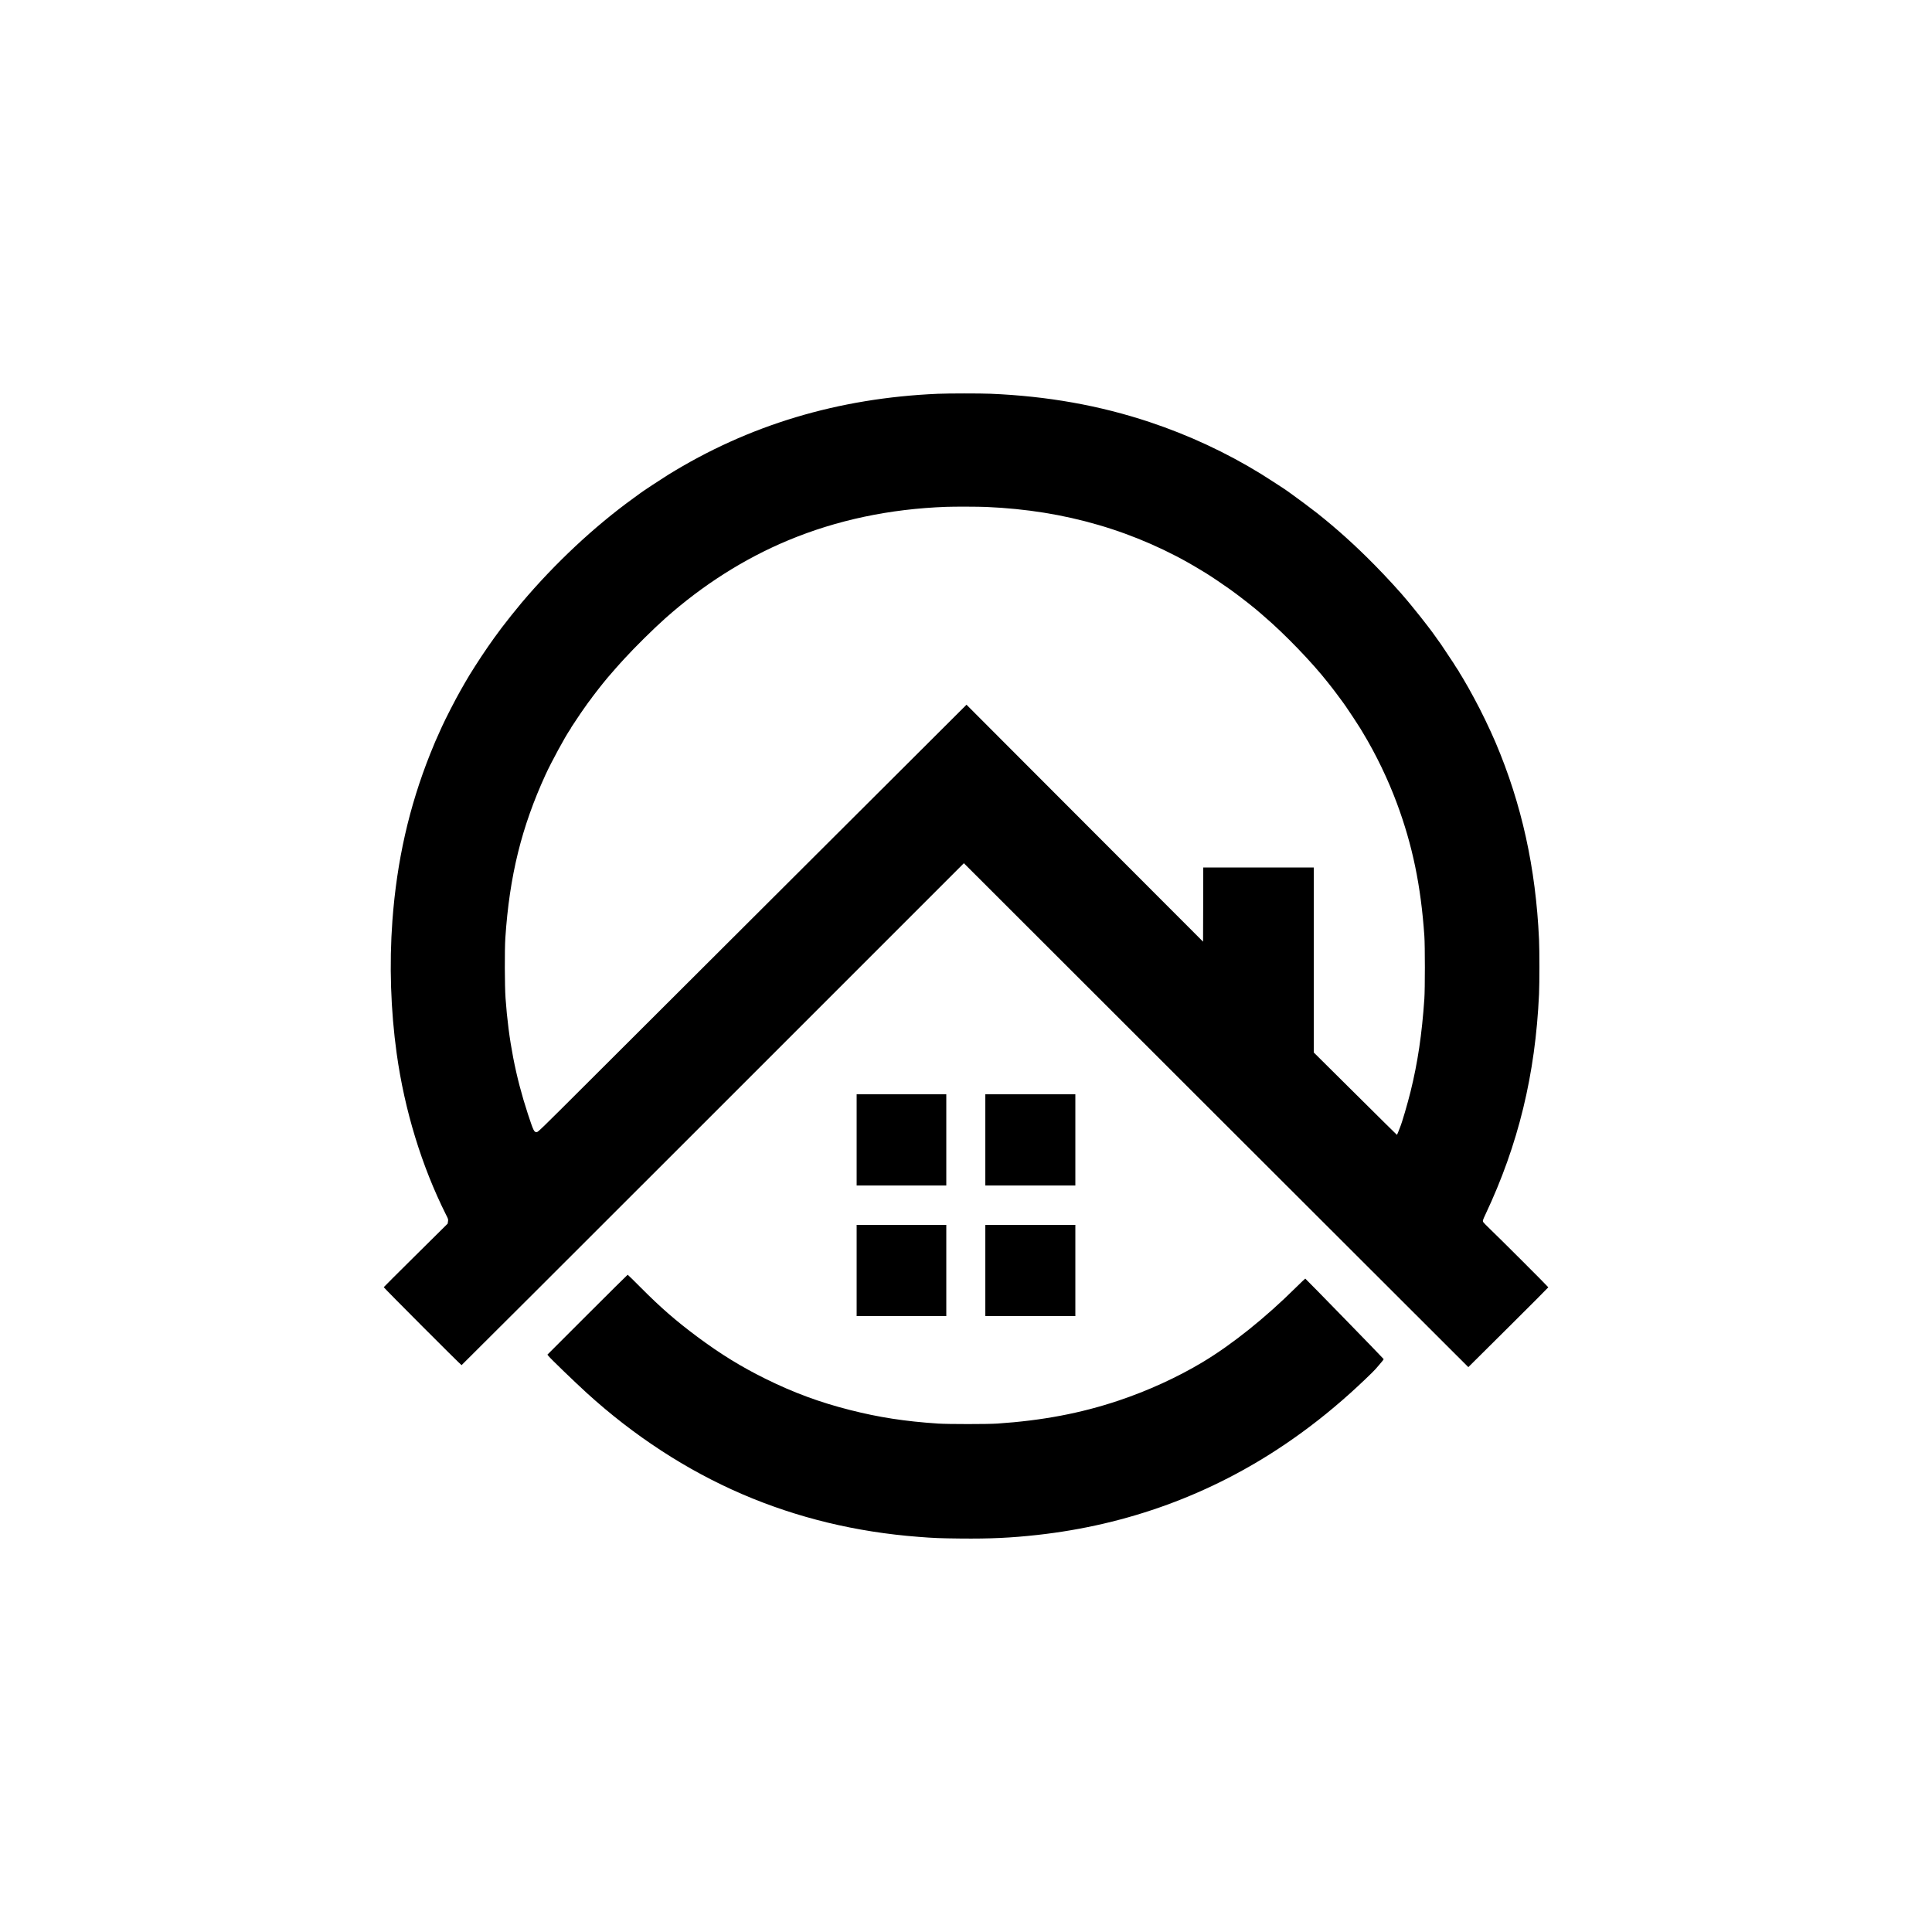 <?xml version="1.0" standalone="no"?>
<!DOCTYPE svg PUBLIC "-//W3C//DTD SVG 20010904//EN"
 "http://www.w3.org/TR/2001/REC-SVG-20010904/DTD/svg10.dtd">
<svg version="1.0" xmlns="http://www.w3.org/2000/svg"
 width="5000pt" height="5000pt" viewBox="0 0 5000 5000"
 preserveAspectRatio="xMidYMid meet">

<g transform="translate(0,5000) scale(0.1,-0.1)"
fill="#000000" stroke="none">
<path d="M24275 39809 c-2588 -111 -4906 -809 -6998 -2106 -151 -94 -657 -427
-697 -460 -8 -6 -96 -70 -195 -142 -1008 -730 -2027 -1684 -2886 -2701 -132
-156 -417 -513 -516 -646 -174 -235 -227 -307 -353 -489 -207 -299 -477 -721
-593 -927 -52 -92 -71 -127 -128 -225 -113 -196 -378 -711 -474 -923 -152
-333 -206 -460 -300 -696 -548 -1372 -866 -2778 -980 -4324 -83 -1132 -44
-2322 111 -3435 204 -1468 647 -2914 1276 -4170 60 -118 60 -120 52 -176 l-9
-57 -825 -817 c-454 -449 -827 -822 -829 -827 -4 -12 1998 -2018 2014 -2018 5
0 2933 2923 6505 6495 l6495 6495 6527 -6521 6528 -6520 1035 1028 c569 565
1035 1033 1035 1038 0 11 -1270 1281 -1510 1509 -85 81 -162 161 -172 176 -21
35 -17 48 57 205 850 1805 1290 3615 1385 5700 13 284 13 1126 0 1410 -84
1855 -450 3512 -1125 5100 -151 353 -375 817 -547 1132 -124 229 -134 246
-155 283 -118 205 -181 312 -204 347 -16 23 -29 44 -29 48 0 3 -8 18 -18 33
-42 61 -132 202 -132 206 0 3 -285 431 -327 491 -8 11 -49 68 -91 127 -42 59
-101 142 -131 184 -30 42 -59 81 -66 87 -6 7 -38 48 -70 92 -66 89 -297 379
-418 525 -43 52 -84 102 -91 110 -171 209 -545 618 -846 923 -502 510 -982
942 -1498 1351 -143 113 -549 416 -672 501 -47 33 -87 62 -90 65 -12 13 -538
355 -685 445 -905 556 -1872 1005 -2880 1341 -1301 433 -2645 672 -4120 734
-272 11 -1089 11 -1360 -1z m1255 -2929 c1036 -46 1972 -196 2895 -465 920
-267 1831 -667 2625 -1152 85 -52 164 -100 175 -106 98 -59 456 -300 603 -406
267 -191 664 -503 812 -637 14 -12 50 -44 81 -71 528 -451 1239 -1189 1642
-1703 7 -8 28 -35 47 -60 19 -25 37 -47 40 -50 9 -8 208 -273 248 -329 9 -13
26 -35 37 -50 12 -14 28 -37 37 -51 10 -14 33 -47 53 -75 66 -93 321 -479 379
-575 31 -52 61 -102 66 -110 339 -560 648 -1202 880 -1825 405 -1089 622
-2134 712 -3435 18 -250 18 -1377 0 -1630 -63 -919 -172 -1651 -357 -2400 -79
-318 -221 -805 -270 -920 -12 -30 -35 -88 -50 -128 -15 -40 -31 -72 -35 -70
-5 2 -490 482 -1079 1067 l-1071 1063 0 2394 0 2394 -1430 0 -1430 0 -2 -960
-3 -960 -1675 1677 c-921 923 -2299 2303 -3061 3066 l-1386 1389 -2304 -2298
c-3531 -3522 -6022 -6007 -7469 -7451 -1254 -1252 -1317 -1313 -1351 -1313
-68 0 -82 29 -228 472 -319 972 -501 1913 -578 2998 -22 307 -25 1259 -5 1555
107 1606 419 2870 1042 4230 144 315 508 985 631 1162 16 23 29 44 29 48 0 4
13 25 29 48 16 23 71 107 124 187 52 80 134 199 181 265 47 66 91 128 98 139
14 20 62 85 77 102 5 6 26 35 47 65 40 55 51 69 94 123 14 17 39 49 55 71 16
22 34 45 40 51 5 6 21 26 35 44 14 18 30 38 35 44 6 6 36 43 67 82 31 39 63
78 71 86 8 8 39 43 68 78 29 36 60 72 69 80 8 9 40 45 70 80 30 35 78 89 106
119 28 31 80 88 115 126 274 300 748 768 1054 1041 970 863 2046 1546 3180
2019 1259 525 2625 814 4095 868 204 8 841 6 1040 -3z"/>
<path d="M22170 20500 l0 -1180 1160 0 1160 0 0 1180 0 1180 -1160 0 -1160 0
0 -1180z"/>
<path d="M25500 20500 l0 -1180 1165 0 1165 0 0 1180 0 1180 -1165 0 -1165 0
0 -1180z"/>
<path d="M22170 17120 l0 -1180 1160 0 1160 0 0 1180 0 1180 -1160 0 -1160 0
0 -1180z"/>
<path d="M25500 17120 l0 -1180 1165 0 1165 0 0 1180 0 1180 -1165 0 -1165 0
0 -1180z"/>
<path d="M15201 15976 l-1034 -1034 31 -39 c59 -74 666 -659 982 -948 1225
-1115 2589 -2004 4024 -2622 1422 -613 2953 -984 4571 -1107 405 -32 551 -37
1080 -43 776 -8 1307 17 1995 93 2336 259 4492 1049 6410 2348 589 399 1131
824 1686 1322 234 210 601 560 656 626 24 28 63 74 88 102 82 93 122 145 118
154 -5 15 -2019 2082 -2028 2082 -5 0 -109 -100 -232 -221 -800 -794 -1661
-1483 -2425 -1942 -651 -391 -1415 -740 -2183 -997 -975 -326 -1962 -513
-3130 -592 -252 -17 -1273 -17 -1530 0 -861 57 -1534 161 -2285 352 -781 198
-1455 447 -2180 805 -630 311 -1169 643 -1770 1090 -549 409 -951 758 -1461
1272 -182 183 -335 333 -340 333 -5 0 -474 -465 -1043 -1034z"/>
</g>
</svg>
